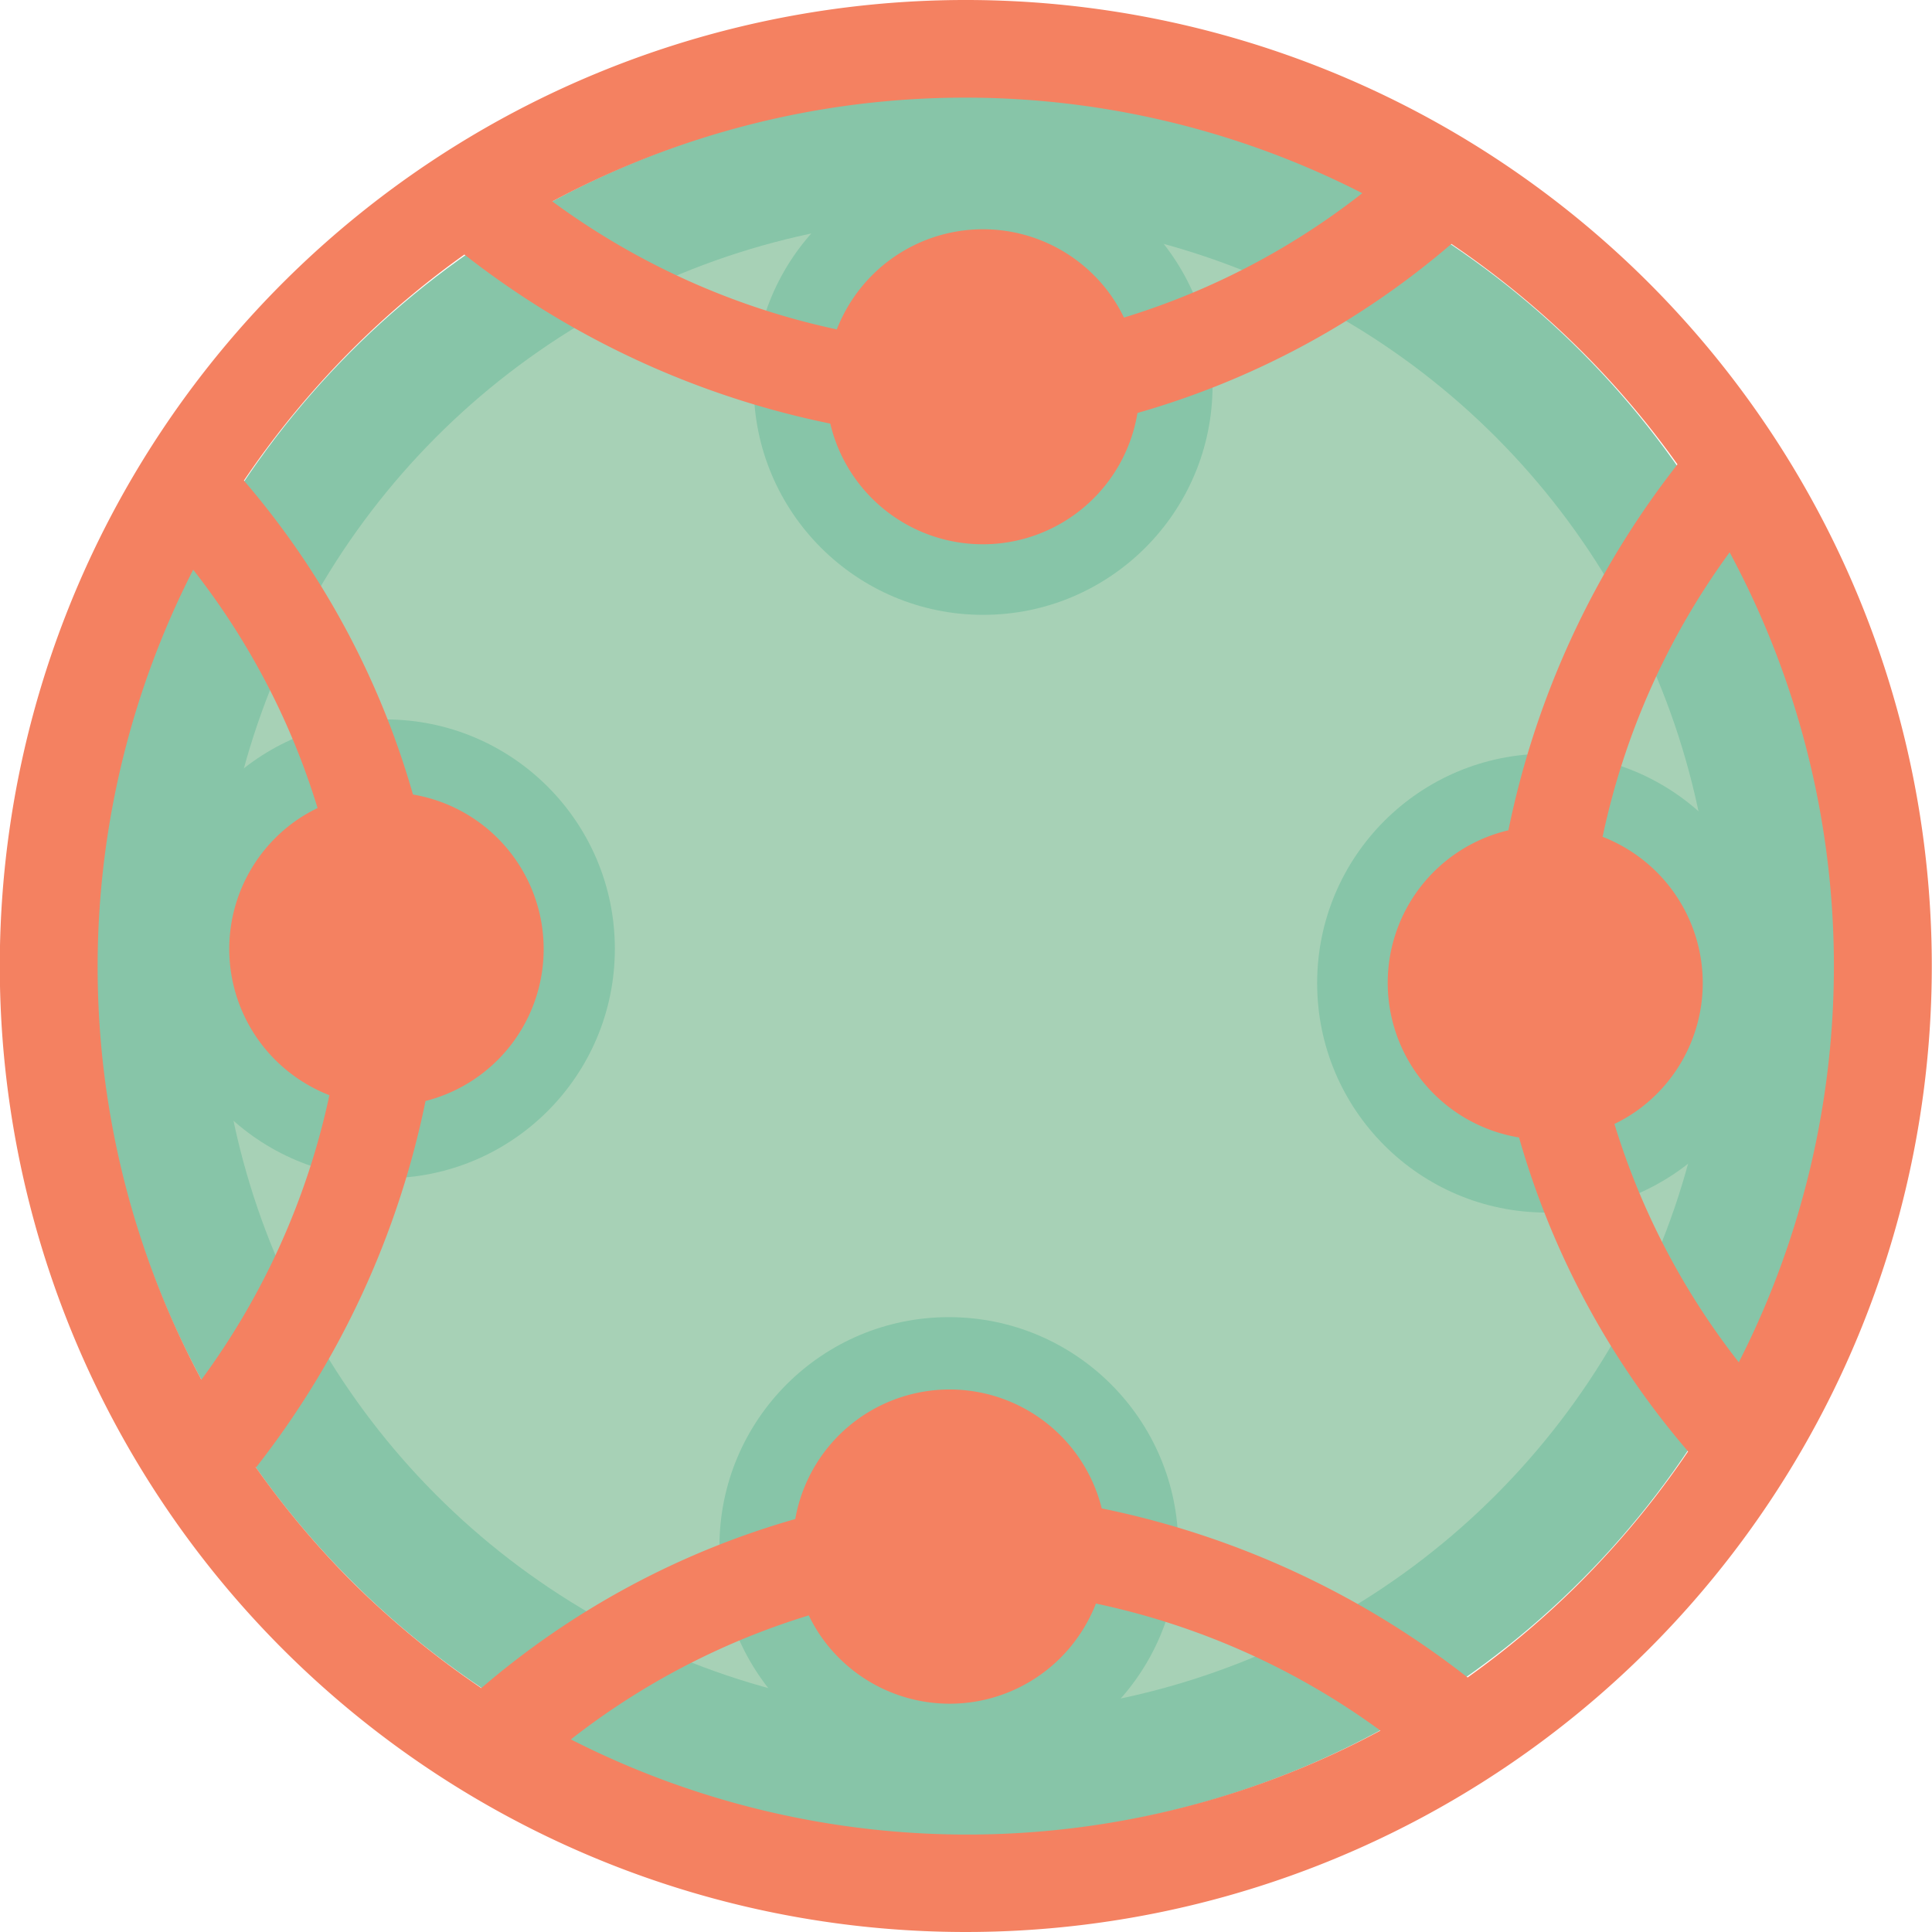 <svg id="Layer_1" data-name="Layer 1" xmlns="http://www.w3.org/2000/svg" viewBox="0 0 80 80"><defs><style>.cls-1{opacity:0.8;}.cls-2{fill:#69b792;}.cls-3{fill:#91c6a4;}.cls-4{fill:#f1613a;}</style></defs><g class="cls-1"><circle class="cls-2" cx="40" cy="40" r="36"/><circle class="cls-3" cx="40" cy="40" r="31"/><circle class="cls-2" cx="40.71" cy="15.96" r="9.5"/><circle class="cls-2" cx="64.04" cy="40.71" r="9.5"/><circle class="cls-2" cx="39.29" cy="64.04" r="9.5"/><circle class="cls-2" cx="15.96" cy="39.29" r="9.5"/><path class="cls-4" d="M68.28,11.72a40,40,0,1,0,0,56.56A40,40,0,0,0,68.28,11.72ZM72,56.41a30.39,30.39,0,0,1-5.15-9.87,6.35,6.35,0,0,0,1.75-1.24,6.49,6.49,0,0,0,0-9.19,6.56,6.56,0,0,0-2.24-1.46,30.7,30.7,0,0,1,5.26-11.78A36.15,36.15,0,0,1,72,56.41ZM56.41,8a30.39,30.39,0,0,1-9.87,5.15,6.35,6.35,0,0,0-1.24-1.75,6.49,6.49,0,0,0-9.19,0,6.56,6.56,0,0,0-1.46,2.24A30.7,30.7,0,0,1,22.87,8.34,36.15,36.15,0,0,1,56.41,8ZM8,23.59a30.39,30.39,0,0,1,5.15,9.87,6.35,6.35,0,0,0-1.75,1.24,6.49,6.49,0,0,0,0,9.19,6.56,6.56,0,0,0,2.24,1.46A30.7,30.7,0,0,1,8.34,57.13,36.15,36.15,0,0,1,8,23.59Zm2.62,37.15a36.37,36.37,0,0,0,7-15.15A6.49,6.49,0,0,0,17.1,32.9a34.44,34.44,0,0,0-7-13,37,37,0,0,1,4.41-5.36,36.55,36.55,0,0,1,4.72-4,36.37,36.37,0,0,0,15.15,7A6.49,6.49,0,0,0,47.1,17.1a34.44,34.44,0,0,0,13-7,37,37,0,0,1,5.36,4.41,36.55,36.55,0,0,1,4,4.72,36.37,36.37,0,0,0-7,15.15A6.49,6.49,0,0,0,62.9,47.1a34.44,34.44,0,0,0,7,13,37,37,0,0,1-4.41,5.36,36.55,36.55,0,0,1-4.72,4,36.37,36.37,0,0,0-15.15-7,6.49,6.49,0,0,0-12.69.44,34.44,34.44,0,0,0-13,7,37,37,0,0,1-5.36-4.41A36.55,36.55,0,0,1,10.58,60.74Zm13,11.3a30.39,30.39,0,0,1,9.87-5.15,6.35,6.35,0,0,0,1.24,1.75,6.49,6.49,0,0,0,9.19,0,6.56,6.56,0,0,0,1.46-2.24,30.7,30.7,0,0,1,11.78,5.26A36.15,36.15,0,0,1,23.59,72Z"/></g></svg>
